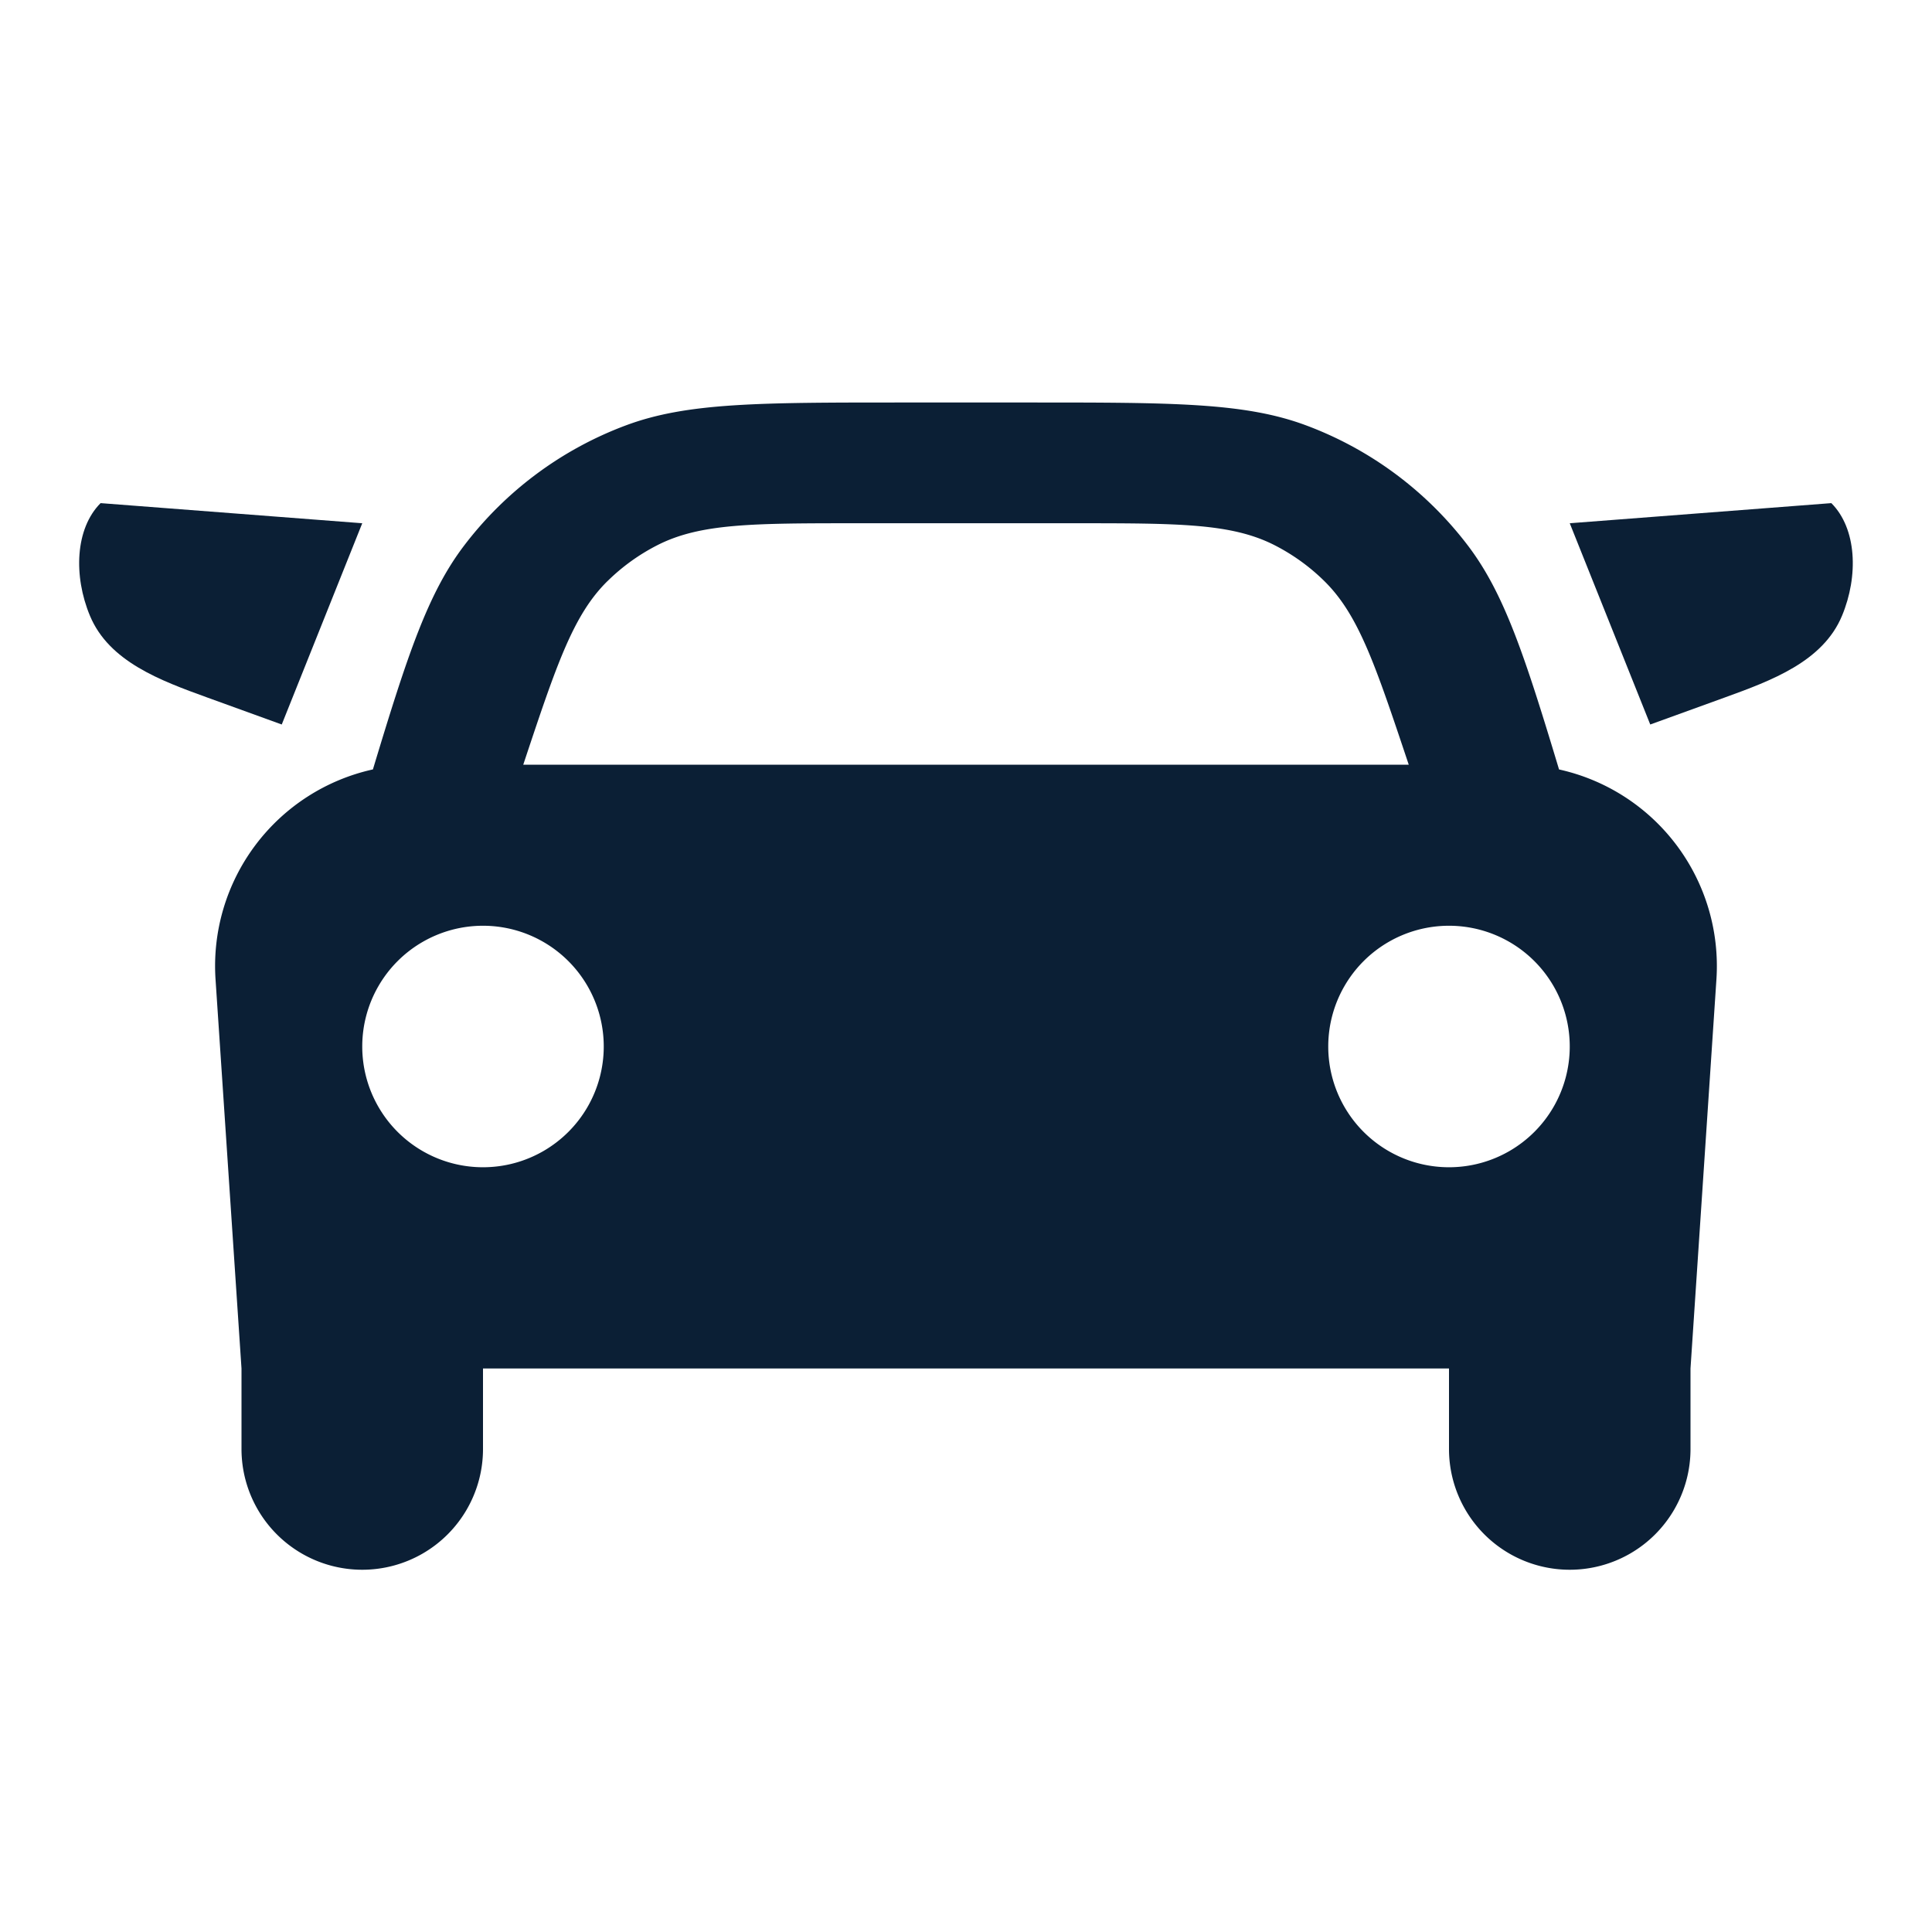 <svg width="48" height="48" fill="none" xmlns="http://www.w3.org/2000/svg"><path fill-rule="evenodd" clip-rule="evenodd" d="M38.735 19.117a5.002 5.002 0 013.909 5.216L42 34v2a3 3 0 11-6 0v-2H12v2a3 3 0 11-6 0v-2l-.645-9.667a5.002 5.002 0 013.91-5.217c.86-2.85 1.367-4.377 2.262-5.556a9 9 0 014.019-2.99C17.07 10 18.86 10 22.44 10h3.12c3.58 0 5.37 0 6.894.57a9 9 0 014.02 2.99c.894 1.18 1.401 2.706 2.26 5.557zM15.09 14.44c-.853.842-1.266 2.081-2.09 4.559h22c-.83-2.483-1.244-3.725-2.102-4.567a4.999 4.999 0 00-1.23-.886C30.599 13 29.289 13 26.672 13H21.32c-2.611 0-3.917 0-4.986.544a5.001 5.001 0 00-1.244.897zM36 29a3 3 0 100-6 3 3 0 000 6zm-24 0a3 3 0 100-6 3 3 0 000 6z" fill="#0B1F35"/><path d="M2.5 12.5L9 13l-2 5-1.857-.673c-1.159-.42-2.434-.89-2.908-2.028-.413-.99-.367-2.167.264-2.799zM45.5 12.5L39 13l2 5 1.857-.673c1.158-.42 2.433-.89 2.907-2.028.413-.99.367-2.167-.265-2.799z" fill="#0B1F35"/></svg>
